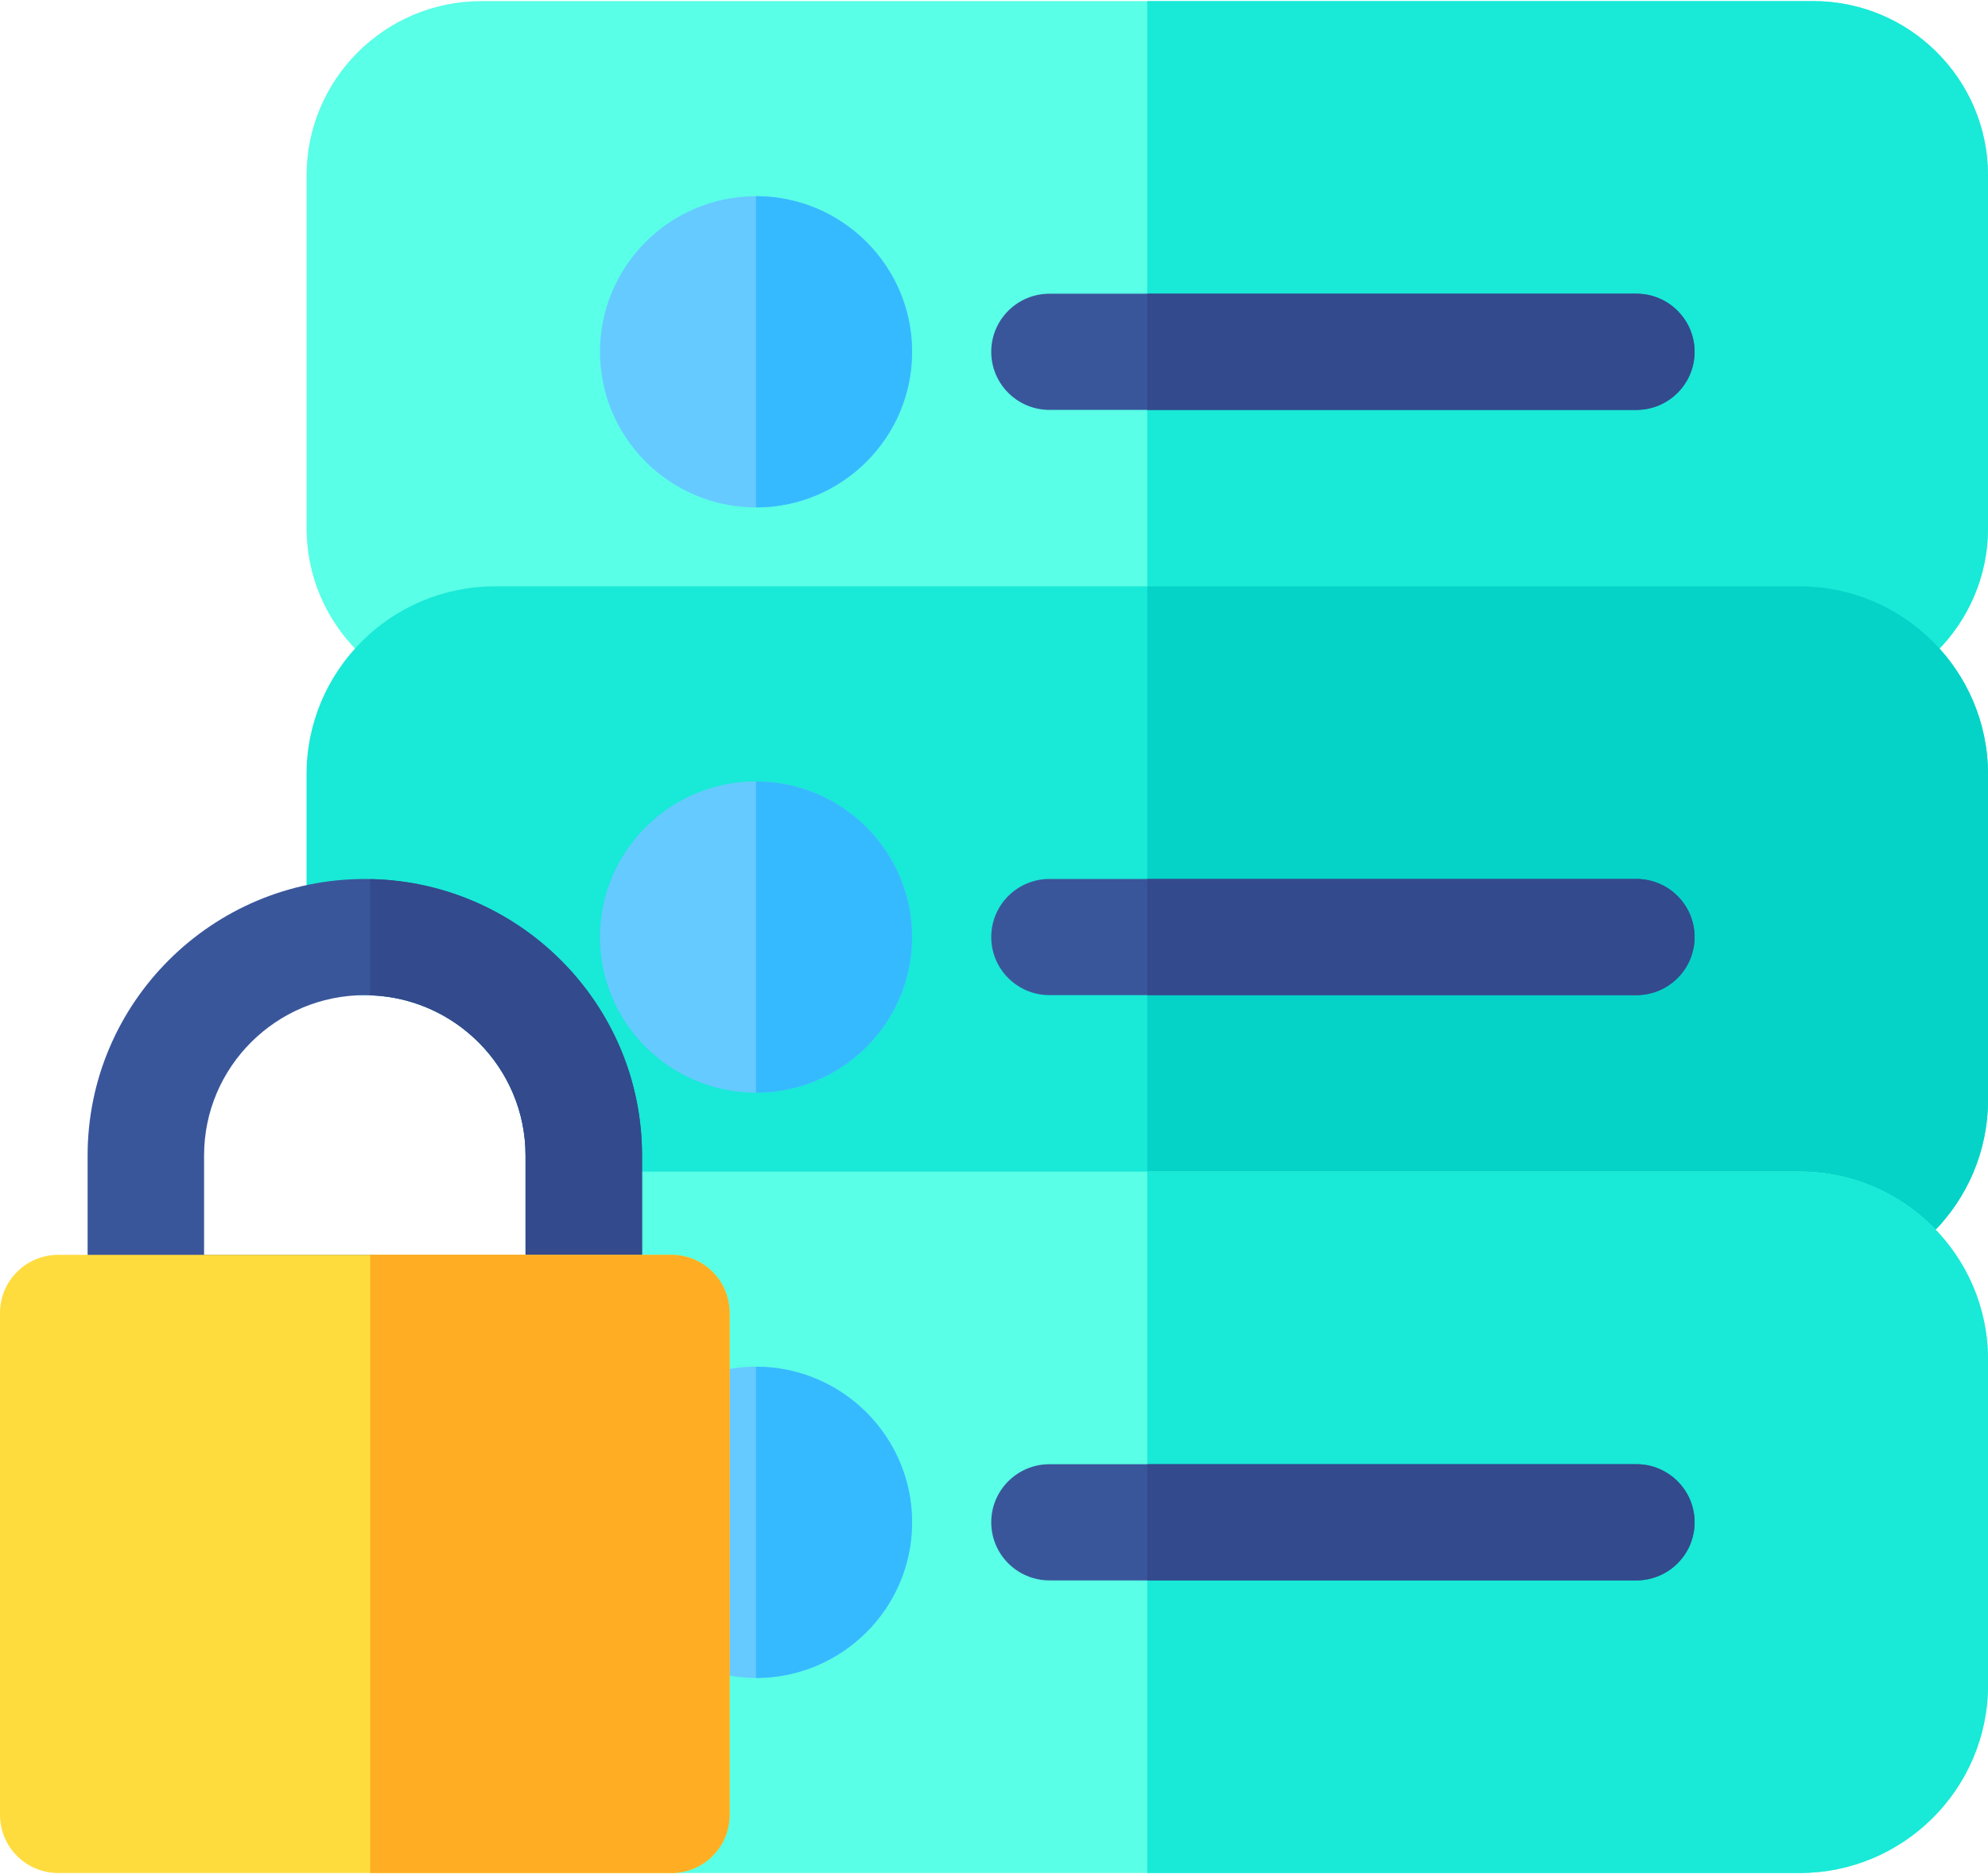 <?xml version="1.0" encoding="UTF-8"?>
<svg width="70px" height="66px" viewBox="0 0 70 66" version="1.1" xmlns="http://www.w3.org/2000/svg" xmlns:xlink="http://www.w3.org/1999/xlink">
    <!-- Generator: Sketch 52.2 (67145) - http://www.bohemiancoding.com/sketch -->
    <title>server</title>
    <desc>Created with Sketch.</desc>
    <g id="Bimedoc.com" stroke="none" stroke-width="1" fill="none" fill-rule="evenodd">
        <g id="Sécurité" transform="translate(-555, -563)">
            <g id="server" transform="translate(555, 563)">
                <path d="M63.848,24.74 L16.947,24.74 C13.555,24.74 10.795,21.987 10.795,18.604 L10.795,6.176 C10.795,2.792 13.555,0.039 16.947,0.039 L63.848,0.039 C67.24,0.039 70,2.792 70,6.176 L70,18.604 C70,21.988 67.24,24.74 63.848,24.74 Z" id="Path" fill="#59FFE6"></path>
                <path d="M63.848,0.039 L40.397,0.039 L40.397,24.74 L63.848,24.74 C67.24,24.74 70,21.988 70,18.604 L70,6.176 C70,2.792 67.24,0.039 63.848,0.039 Z" id="Path" fill="#19E9D7"></path>
                <path d="M26.621,17.87 C23.592,17.87 21.127,15.412 21.127,12.39 C21.127,9.368 23.592,6.909 26.621,6.909 C29.651,6.909 32.116,9.368 32.116,12.39 C32.116,15.412 29.651,17.87 26.621,17.87 Z" id="Path" fill="#65CAFF"></path>
                <path d="M57.617,14.435 L36.953,14.435 C35.821,14.435 34.903,13.519 34.903,12.39 C34.903,11.26 35.821,10.344 36.953,10.344 L57.617,10.344 C58.75,10.344 59.668,11.26 59.668,12.39 C59.668,13.519 58.75,14.435 57.617,14.435 Z" id="Path" fill="#3A569B"></path>
                <path d="M63.366,45.35 L20.556,45.35 C19.423,45.35 18.505,44.435 18.505,43.305 L18.505,40.69 C18.505,37.578 15.966,35.046 12.845,35.046 C11.712,35.046 10.794,34.13 10.794,33.001 L10.794,27.266 C10.794,23.618 13.77,20.649 17.428,20.649 L63.366,20.649 C67.024,20.649 70,23.618 70,27.266 L70,38.734 C70,42.382 67.024,45.35 63.366,45.35 Z" id="Path" fill="#19E9D7"></path>
                <path d="M63.366,20.649 L40.397,20.649 L40.397,45.35 L63.366,45.35 C67.024,45.35 70,42.382 70,38.733 L70,27.266 C70,23.618 67.024,20.649 63.366,20.649 Z" id="Path" fill="#05D3C7"></path>
                <path d="M26.621,38.48 C23.592,38.48 21.127,36.022 21.127,33 C21.127,29.978 23.592,27.519 26.621,27.519 C29.651,27.519 32.116,29.978 32.116,33 C32.116,36.022 29.651,38.48 26.621,38.48 Z" id="Path" fill="#65CAFF"></path>
                <path d="M57.617,35.045 L36.953,35.045 C35.821,35.045 34.903,34.13 34.903,33 C34.903,31.87 35.821,30.954 36.953,30.954 L57.617,30.954 C58.75,30.954 59.668,31.87 59.668,33 C59.668,34.13 58.75,35.045 57.617,35.045 Z" id="Path" fill="#3A569B"></path>
                <path d="M63.366,65.961 L23.641,65.961 C22.508,65.961 21.59,65.045 21.59,63.915 L21.59,48.282 L20.556,48.282 C19.423,48.282 18.505,47.366 18.505,46.237 L18.505,43.305 C18.505,42.175 19.423,41.26 20.556,41.26 L63.366,41.26 C67.024,41.26 70,44.228 70,47.877 L70,59.344 C70,62.992 67.024,65.961 63.366,65.961 Z" id="Path" fill="#59FFE6"></path>
                <path d="M63.366,41.26 L40.397,41.26 L40.397,65.961 L63.366,65.961 C67.024,65.961 70,62.992 70,59.344 L70,47.877 C70,44.228 67.024,41.26 63.366,41.26 Z" id="Path" fill="#19E9D7"></path>
                <path d="M26.621,59.091 C24.67,59.091 22.848,58.044 21.867,56.358 C21.686,56.046 21.59,55.692 21.59,55.331 L21.59,51.89 C21.59,51.53 21.685,51.176 21.866,50.865 C22.847,49.177 24.669,48.129 26.621,48.129 C29.651,48.129 32.116,50.588 32.116,53.611 C32.116,56.633 29.651,59.091 26.621,59.091 Z" id="Path" fill="#65CAFF"></path>
                <path d="M57.617,55.656 L36.953,55.656 C35.821,55.656 34.903,54.74 34.903,53.61 C34.903,52.48 35.821,51.565 36.953,51.565 L57.617,51.565 C58.75,51.565 59.668,52.48 59.668,53.61 C59.668,54.74 58.75,55.656 57.617,55.656 Z" id="Path" fill="#3A569B"></path>
                <g id="Group" transform="translate(40.332, 10.227)" fill="#334A8C">
                    <path d="M17.285,0.117 L0.065,0.117 L0.065,4.208 L17.285,4.208 C18.418,4.208 19.336,3.292 19.336,2.162 C19.336,1.033 18.418,0.117 17.285,0.117 Z" id="Path"></path>
                    <path d="M17.285,20.727 L0.065,20.727 L0.065,24.818 L17.285,24.818 C18.418,24.818 19.336,23.902 19.336,22.773 C19.336,21.643 18.418,20.727 17.285,20.727 Z" id="Path"></path>
                    <path d="M17.285,41.337 L0.065,41.337 L0.065,45.428 L17.285,45.428 C18.418,45.428 19.336,44.513 19.336,43.383 C19.336,42.253 18.418,41.337 17.285,41.337 Z" id="Path"></path>
                </g>
                <g id="Group" transform="translate(26.523, 6.818)" fill="#35BAFF">
                    <path d="M0.098,0.091 L0.098,11.052 C3.128,11.052 5.593,8.593 5.593,5.571 C5.593,2.549 3.128,0.091 0.098,0.091 Z" id="Path"></path>
                    <path d="M0.098,20.702 L0.098,31.663 C3.128,31.663 5.593,29.204 5.593,26.182 C5.593,23.16 3.128,20.702 0.098,20.702 Z" id="Path"></path>
                    <path d="M0.098,41.313 L0.098,52.274 C3.128,52.274 5.593,49.815 5.593,46.793 C5.593,43.772 3.128,41.313 0.098,41.313 Z" id="Path"></path>
                </g>
                <path d="M20.556,48.282 L5.136,48.282 C4.003,48.282 3.085,47.366 3.085,46.237 L3.085,40.69 C3.085,35.322 7.463,30.955 12.845,30.955 C18.228,30.955 22.607,35.322 22.607,40.69 L22.607,46.237 C22.607,47.366 21.689,48.282 20.556,48.282 Z M7.186,44.191 L18.505,44.191 L18.505,40.69 C18.505,37.578 15.966,35.046 12.845,35.046 C9.725,35.046 7.186,37.578 7.186,40.69 C7.186,40.69 7.186,44.191 7.186,44.191 Z" id="Shape" fill="#3A569B" fill-rule="nonzero"></path>
                <path d="M13.034,30.96 L13.034,35.051 C16.067,35.151 18.505,37.641 18.505,40.69 L18.505,44.191 L13.034,44.191 L13.034,48.282 L20.556,48.282 C21.688,48.282 22.607,47.366 22.607,46.237 L22.607,40.69 C22.607,35.385 18.329,31.061 13.034,30.96 Z" id="Path" fill="#334A8C"></path>
                <path d="M23.641,65.961 L2.051,65.961 C0.918,65.961 0,65.045 0,63.915 L0,46.237 C0,45.107 0.918,44.191 2.051,44.191 L23.641,44.191 C24.773,44.191 25.691,45.107 25.691,46.237 L25.691,63.915 C25.691,65.045 24.773,65.961 23.641,65.961 Z" id="Path" fill="#FFDC3E"></path>
                <path d="M23.641,44.191 L13.034,44.191 L13.034,65.961 L23.641,65.961 C24.773,65.961 25.691,65.045 25.691,63.915 L25.691,46.237 C25.691,45.107 24.773,44.191 23.641,44.191 Z" id="Path" fill="#FFAE23"></path>
            </g>
        </g>
    </g>
</svg>